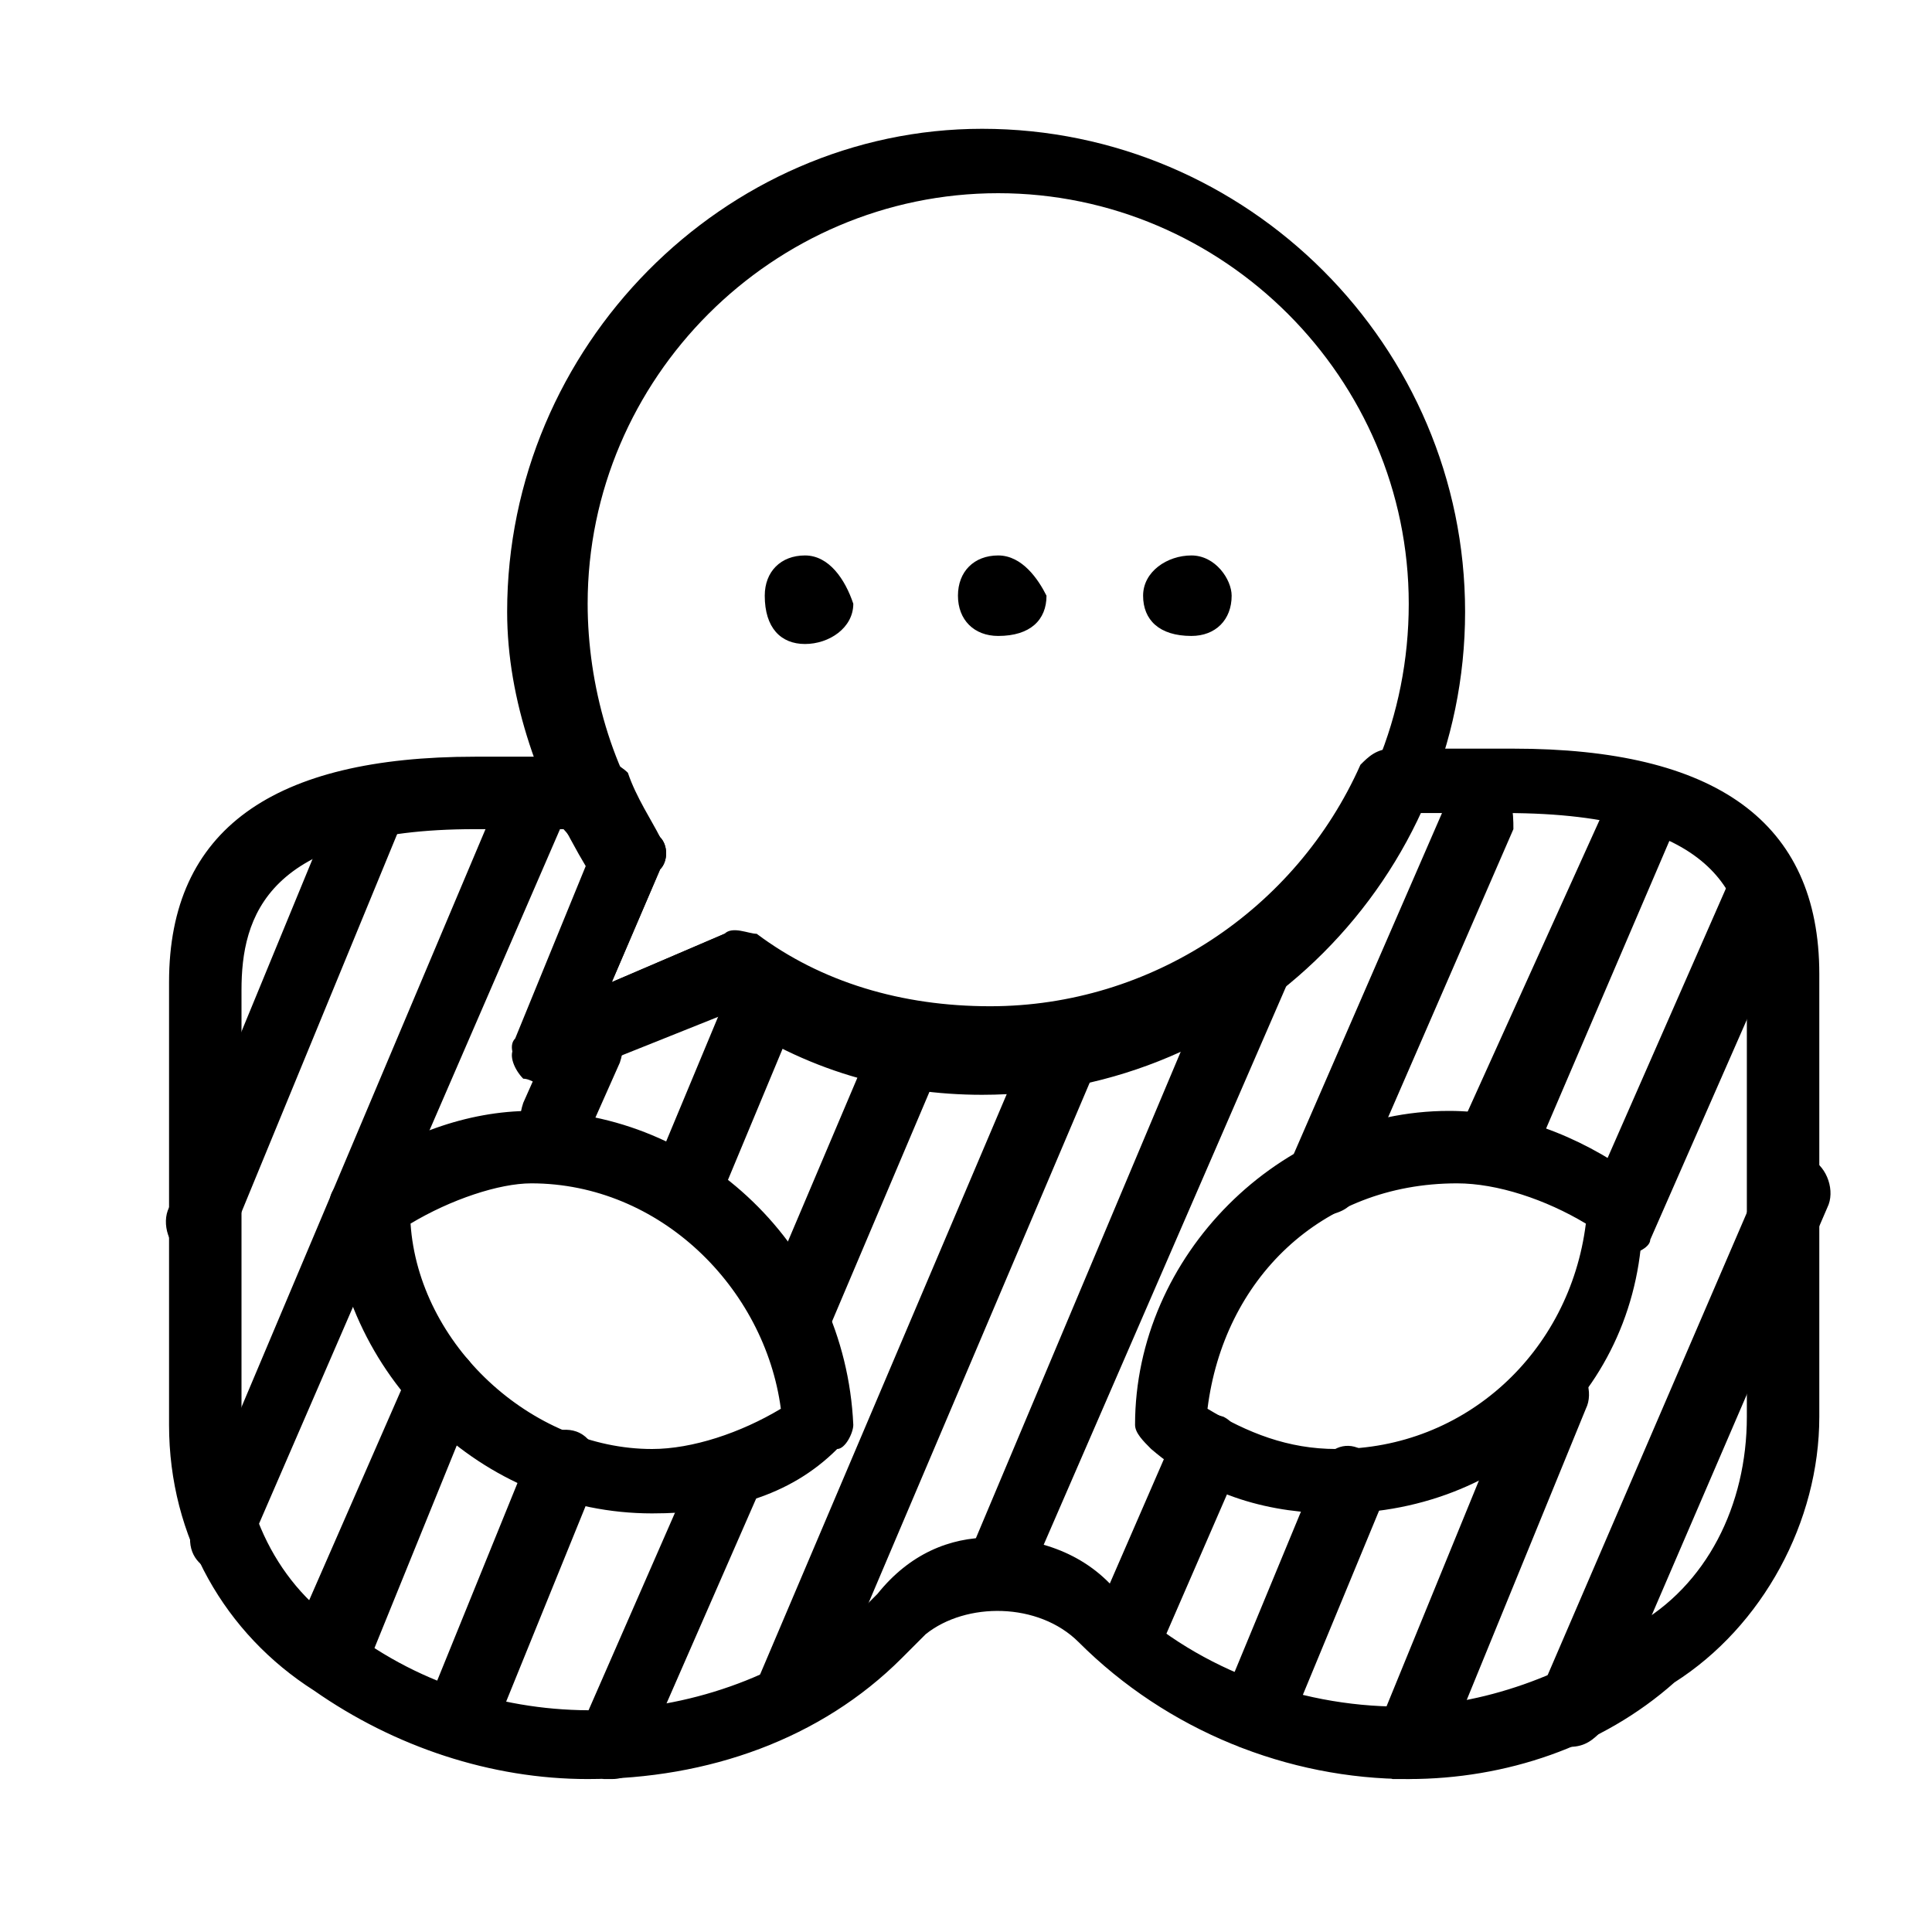 <svg xmlns="http://www.w3.org/2000/svg" viewBox="0 0 24 24"><path d="M8.1 18.8c-2.1 0-3.9-1.7-4-3.9 0-.1.1-.2.2-.3.7-.5 1.5-.8 2.3-.8 2.1 0 3.9 1.7 4 3.9 0 .1-.1.3-.2.3-.6.6-1.4.8-2.3.8zm-3-3.6c.1 1.5 1.5 2.8 3 2.8.5 0 1.1-.2 1.6-.5-.2-1.5-1.5-2.8-3.1-2.8-.4 0-1 .2-1.5.5zM16.6 18.8c-.8 0-1.6-.2-2.3-.8-.1-.1-.2-.2-.2-.3 0-2.1 1.8-3.9 3.9-3.9.8 0 1.6.3 2.3.8.1.1.1.2.1.3.1 2.2-1.6 3.9-3.8 3.9zM15 17.5c.5.3 1 .5 1.6.5 1.6 0 2.9-1.2 3.1-2.8-.5-.3-1.1-.5-1.6-.5-1.7 0-2.9 1.2-3.1 2.8zM2.5 15.6h-.2c-.2-.1-.3-.4-.2-.6l2.1-5.1c.1-.2.3-.3.6-.2.2 0 .3.3.2.5l-2.1 5.1c-.1.2-.3.3-.4.3z"/><path d="M2.8 19.5h-.2c-.2-.1-.3-.3-.2-.6l3.8-9c.1-.2.4-.3.6-.2.2 0 .3.3.2.5l-3.9 9c0 .2-.1.3-.3.3zM6.9 14.3h-.2c-.2-.1-.3-.3-.2-.6l.4-.9c.1-.2.3-.3.5-.2.3.1.4.3.3.6l-.4.9c0 .2-.2.2-.4.2zM5.7 21.8h-.2c-.2-.1-.3-.3-.2-.6L6.6 18c.1-.2.4-.3.6-.2.2.1.3.4.2.6l-1.3 3.2c-.1.1-.2.2-.4.2zM8.5 15.2h-.2c-.2-.1-.3-.3-.2-.6l1-2.4c.1-.2.3-.3.6-.2.2.1.3.3.2.6l-1 2.4c0 .1-.2.2-.4.2zM7.6 22.1h-.1c-.3-.1-.4-.4-.3-.6l1.4-3.2c.1-.3.3-.4.5-.3.3.1.4.4.3.6L8 21.8c-.1.2-.2.3-.4.3zM9.9 16.7h-.2c-.2-.1-.3-.3-.2-.6l1.4-3.3c.1-.2.3-.3.6-.2.2.1.3.4.2.6l-1.4 3.3c-.1.1-.3.2-.4.2zM9.8 21.5h-.2c-.2-.1-.3-.4-.2-.6l3.4-8c.1-.2.4-.3.6-.2.2.1.3.3.2.6l-3.4 8c-.1 0-.3.2-.4.2zM12.4 20h-.1c-.3-.1-.3-.3-.3-.6l3.2-7.6c.1-.2.4-.3.6-.2.2.1.3.3.2.6l-3.3 7.6c0 .1-.2.2-.3.2zM14 20.7h-.1c-.3-.1-.3-.4-.3-.6l1-2.3c.1-.2.3-.3.6-.2.2.1.3.4.2.6l-1 2.3c0 .1-.2.2-.4.2zM16.4 15.1h-.1c-.3-.2-.3-.4-.3-.6l2-4.6c0-.2.3-.3.5-.2.3.1.3.4.3.6l-2 4.6c0 .1-.2.2-.4.2zM15.6 21.7h-.2c-.2-.1-.3-.3-.2-.6l1.2-2.9c.1-.2.3-.3.5-.2.3.1.3.4.3.6L16 21.5c-.1.1-.3.2-.4.2zM18.5 14.7h-.1c-.3-.1-.4-.3-.3-.6L20 9.9c.1-.2.3-.3.5-.2.2.1.4.4.3.6L19 14.5c-.1.1-.3.2-.5.2zM17.5 22.1h-.2c-.2-.1-.3-.4-.2-.6l1.8-4.4c.1-.2.4-.3.6-.2.2.1.3.4.2.6l-1.8 4.4c-.1.1-.2.2-.4.2zM20.1 15.6H20c-.3-.1-.3-.3-.3-.6l1.8-4.1c.1-.2.3-.3.6-.2.2.1.3.4.2.6l-1.8 4.1c0 .1-.2.2-.4.2zM19.5 21.7h-.2c-.2-.1-.3-.4-.2-.6l2.8-6.5c.1-.2.3-.3.6-.2.2.1.3.4.2.6l-2.8 6.5c-.1.1-.2.2-.4.2zM4.1 20.8h-.2c-.2-.1-.3-.4-.2-.6L5.1 17c.1-.2.3-.3.6-.2.2.1.3.4.2.6l-1.3 3.2c-.1.2-.3.2-.5.2z"/><path d="M6.8 13.5c-.1 0-.2-.1-.3-.1-.1-.1-.2-.3-.1-.4l.9-2.2c-.6-1-1-2.1-1-3.2 0-3.3 2.7-6 5.9-6 3.3 0 6 2.7 6 6s-2.7 6-6 6c-1.1 0-2.2-.3-3.2-1l-2 .8c0 .1-.1.1-.2.1zm2.4-1.9c.1 0 .2 0 .3.1.8.6 1.8.9 2.9.9 2.9 0 5.1-2.3 5.1-5.1s-2.3-5.1-5.1-5.1-5.1 2.3-5.1 5.1c0 1 .3 2.1.9 2.9.1.1.1.3 0 .4l-.6 1.4 1.4-.6h.2z"/><path d="M14.8 6.9c-.3 0-.6.2-.6.5s.2.5.6.5c.3 0 .5-.2.5-.5 0-.2-.2-.5-.5-.5zM12.4 6.9c-.3 0-.5.2-.5.5s.2.5.5.5c.4 0 .6-.2.6-.5-.1-.2-.3-.5-.6-.5zM10 6.9c-.3 0-.5.2-.5.5 0 .4.2.6.5.6s.6-.2.6-.5c-.1-.3-.3-.6-.6-.6zM17.5 22.1c-1.5 0-3-.6-4.1-1.7-.5-.5-1.4-.5-1.9-.1l-.3.3c-1 1-2.4 1.5-3.9 1.5-1.2 0-2.4-.4-3.4-1.1-1.1-.7-1.8-1.9-1.8-3.3v-5.5c0-1.9 1.3-2.8 3.8-2.8h1.5c.1 0 .3.1.4.2.1.3.3.6.4.8.1.1.1.3 0 .4l-.6 1.4 1.4-.6c.1-.1.3 0 .4 0 .8.6 1.8.9 2.9.9 2 0 3.8-1.2 4.6-3 .1-.1.2-.2.4-.2h1.5c2.5 0 3.8.9 3.8 2.8v5.5c0 1.3-.7 2.6-1.8 3.3-.9.8-2.1 1.2-3.3 1.2zm-5.2-3c.6 0 1.2.2 1.6.7.9.9 2.2 1.4 3.5 1.4 1 0 2.1-.4 2.9-1 .9-.5 1.4-1.5 1.4-2.6v-5.5c0-.9-.3-2-3-2h-1.2c-1 2-3.1 3.2-5.3 3.2-1.1 0-2.2-.3-3.2-1l-2 1.1c-.2.1-.4 0-.5-.1-.1-.1-.2-.3-.1-.4l.9-2.2c-.1-.1-.2-.3-.3-.4H5.9c-2.6 0-2.9 1.1-2.9 2v5.5c0 1 .5 2 1.4 2.5 1.9 1.4 4.6 1.2 6.3-.3l.2-.2c.4-.5.9-.7 1.4-.7z"/></svg>